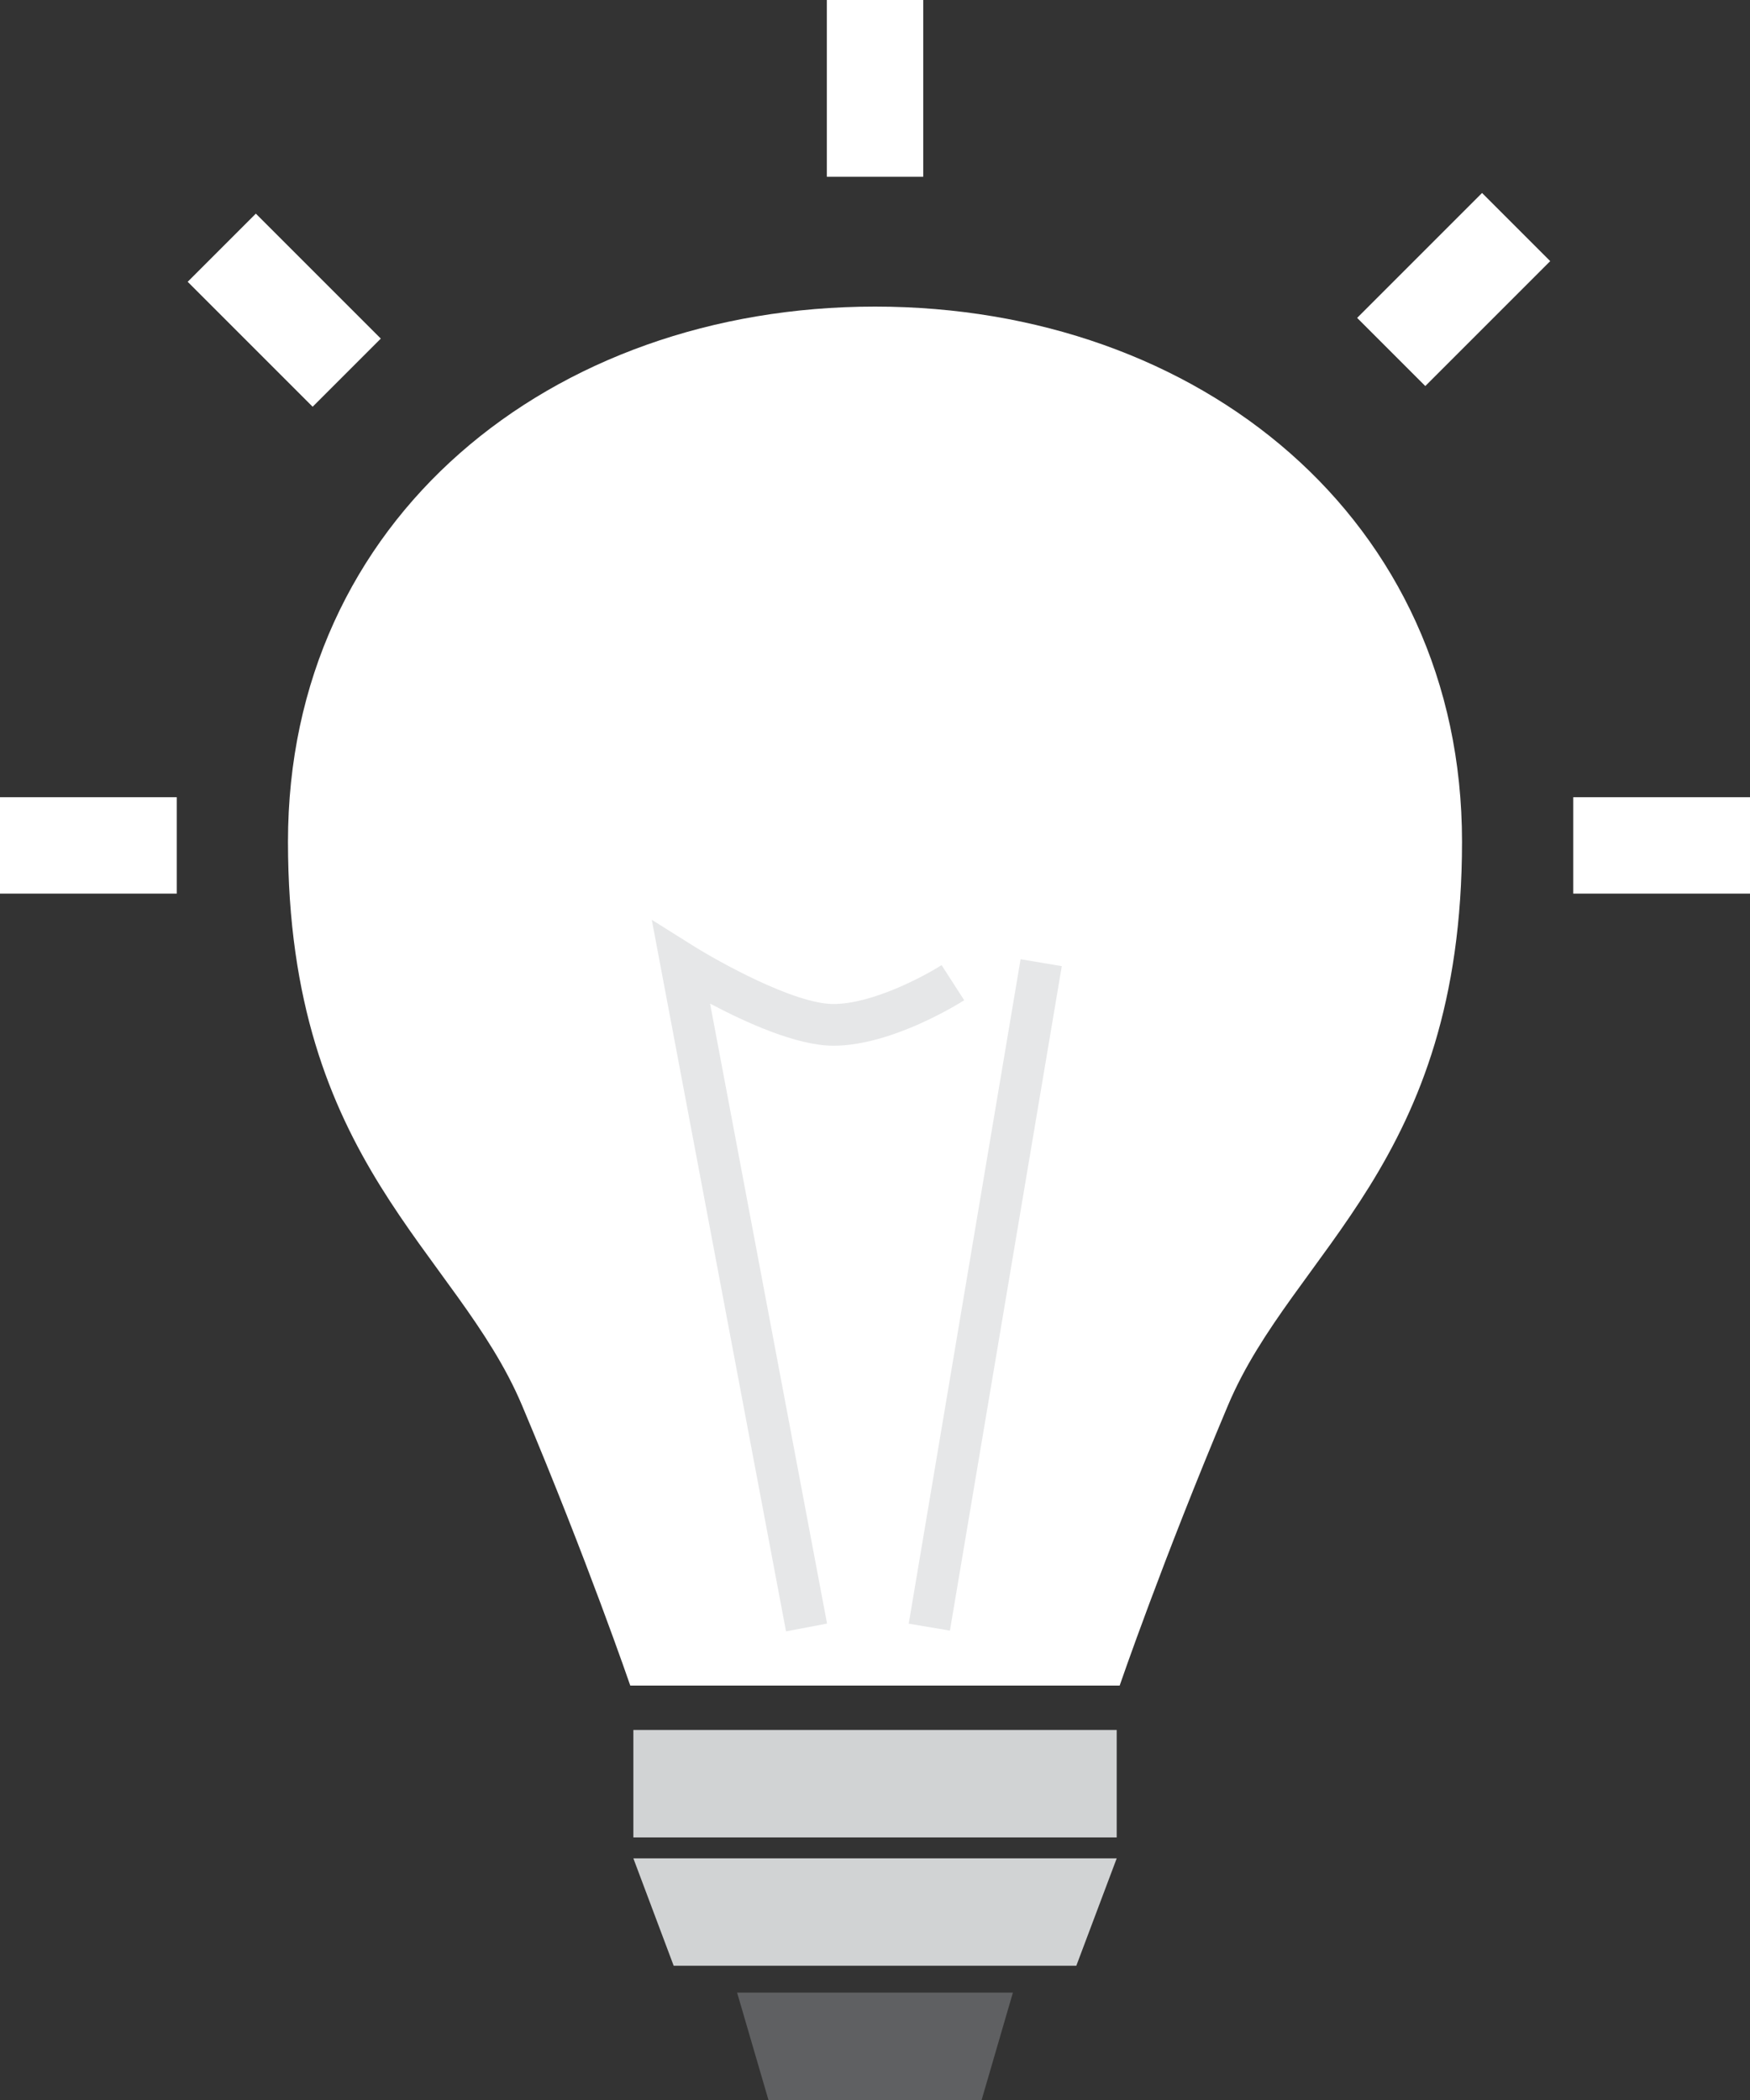 <?xml version="1.0" encoding="utf-8"?>
<!-- Generator: Adobe Illustrator 16.0.0, SVG Export Plug-In . SVG Version: 6.00 Build 0)  -->
<!DOCTYPE svg PUBLIC "-//W3C//DTD SVG 1.1 Tiny//EN" "http://www.w3.org/Graphics/SVG/1.1/DTD/svg11-tiny.dtd">
<svg version="1.1" baseProfile="tiny" id="Layer_1" xmlns="http://www.w3.org/2000/svg" xmlns:xlink="http://www.w3.org/1999/xlink"
	 x="0px" y="0px" width="25px" height="30px" viewBox="0 0 25 30" xml:space="preserve">
<rect x="0" y="0" width="25" height="30" fill="#333333" stroke="none"/>
<g>
	<path fill="#FFFFFF" d="M12.5,4.38c-4.634,0-8.386,3.038-8.386,7.644c0,4.607,2.409,5.835,3.344,8.054
		c0.935,2.218,1.546,4.002,1.546,4.002H12.5h3.495c0,0,0.612-1.784,1.547-4.002s3.344-3.447,3.344-8.054
		C20.886,7.418,17.135,4.38,12.5,4.38z"/>
	<rect x="9.048" y="24.714" fill="#D1D3D4" width="6.905" height="1.535"/>
	<polygon fill="#D1D3D4" points="15.376,28.082 9.624,28.082 9.048,26.548 15.953,26.548 	"/>
	<polygon fill="#5F6062" points="14.023,30 10.978,30 10.53,28.466 14.47,28.466 	"/>
	<rect y="11.389" fill="#FFFFFF" width="2.525" height="1.377"/>
	
		<rect x="2.799" y="3.744" transform="matrix(0.707 0.707 -0.707 0.707 4.323 -1.574)" fill="#FFFFFF" width="2.525" height="1.377"/>
	
		<rect x="19.504" y="3.451" transform="matrix(-0.707 0.707 -0.707 -0.707 38.375 -7.619)" fill="#FFFFFF" width="2.524" height="1.377"/>
	<rect x="22.475" y="11.389" fill="#FFFFFF" width="2.525" height="1.377"/>
	<rect x="11.812" fill="#FFFFFF" width="1.377" height="2.525"/>
	<path fill="#E6E7E8" d="M11.229,23.305L9.311,13.14l0.578,0.363c0.372,0.234,1.459,0.84,2.017,0.84s1.305-0.401,1.545-0.556
		l0.323,0.502c-0.041,0.027-1.022,0.65-1.868,0.65c-0.523,0-1.255-0.333-1.762-0.602l1.671,8.857L11.229,23.305z"/>
	
		<rect x="13.776" y="13.689" transform="matrix(0.986 0.166 -0.166 0.986 3.269 -2.081)" fill="#E6E7E8" width="0.597" height="9.627"/>
</g>
</svg>
